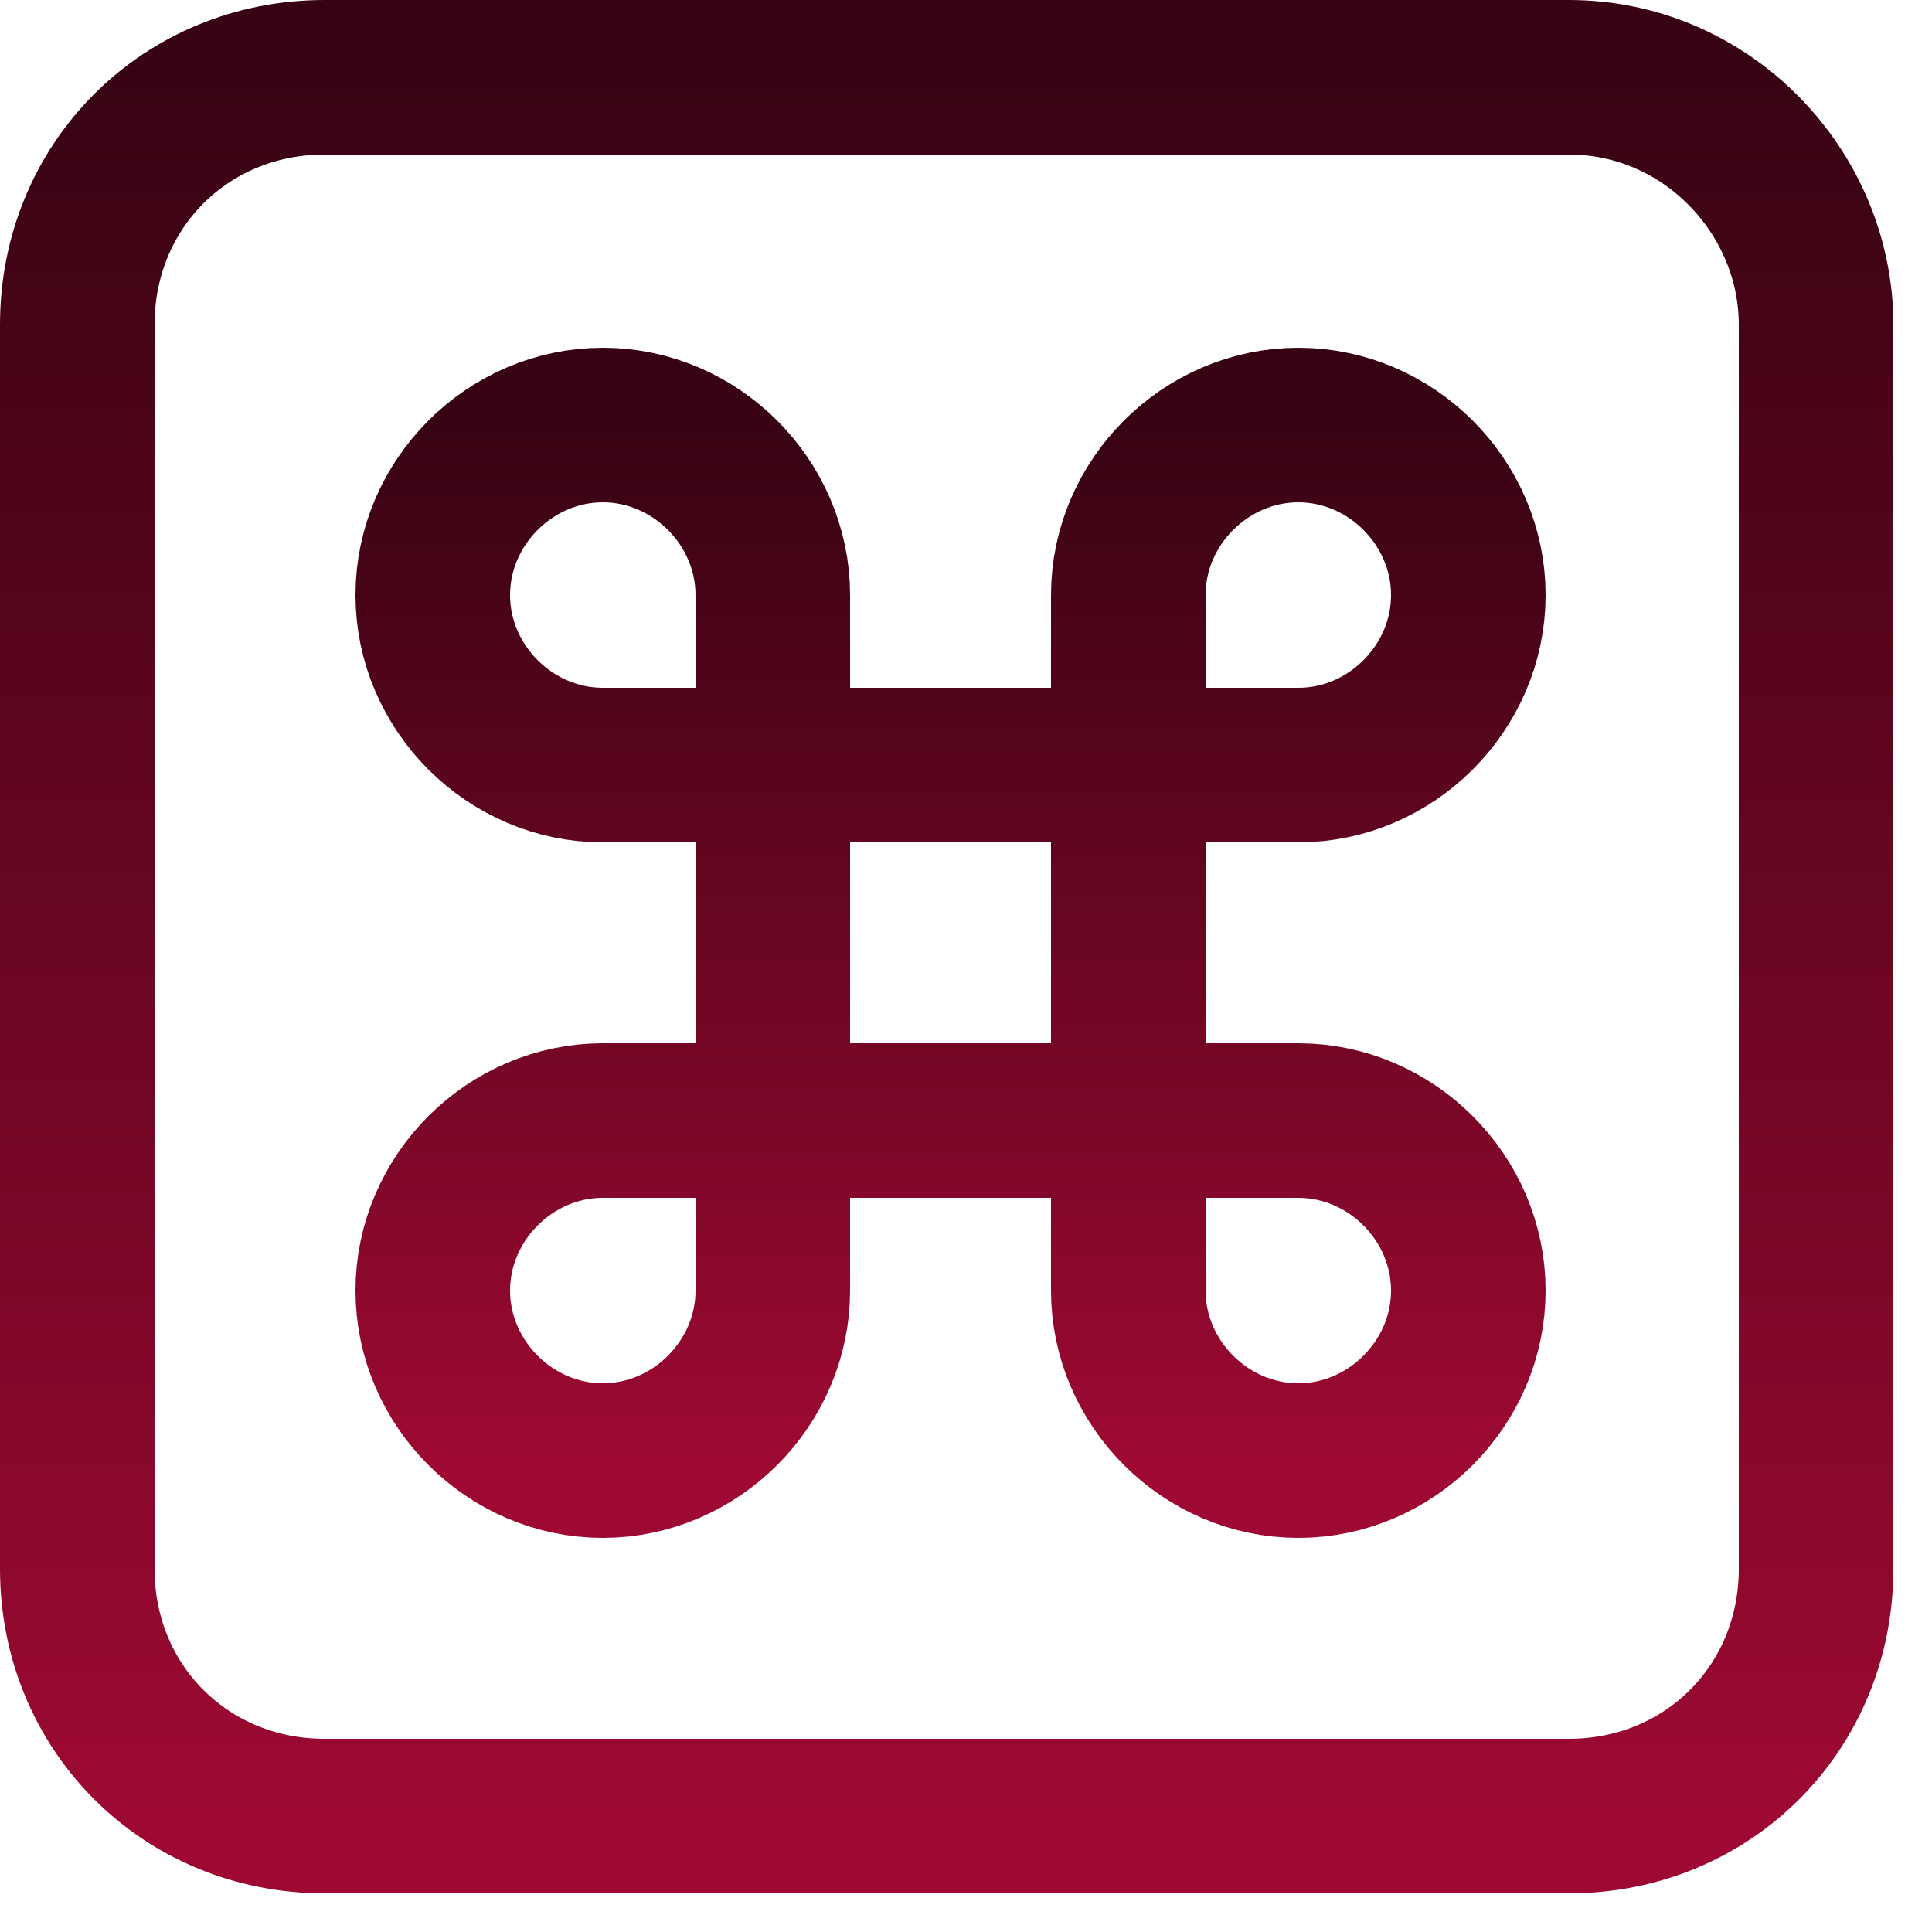 <svg width="25" height="25" viewBox="0 0 25 25" fill="none" xmlns="http://www.w3.org/2000/svg">
<path d="M20.3 1H4.2C2.4 1 1 2.4 1 4.2V20.3C1 22.1 2.4 23.5 4.2 23.5H20.3C22.1 23.5 23.5 22.1 23.5 20.3V4.2C23.5 2.5 22.1 1 20.3 1Z" stroke="url(#paint0_linear_131_47)" stroke-width="2" stroke-miterlimit="10" stroke-linecap="round" stroke-linejoin="round"/>
<path d="M16.8 14.5C18 14.5 19 15.5 19 16.7C19 17.9 18 18.9 16.8 18.9C15.6 18.9 14.6 17.9 14.6 16.7V7.7C14.6 6.5 15.6 5.5 16.8 5.5C18 5.5 19 6.5 19 7.7C19 8.9 18 9.9 16.8 9.9H7.8C6.6 9.9 5.6 8.9 5.6 7.7C5.6 6.5 6.6 5.5 7.8 5.5C9 5.5 10 6.5 10 7.7V16.7C10 17.9 9 18.9 7.8 18.9C6.6 18.9 5.6 17.9 5.6 16.7C5.6 15.5 6.6 14.5 7.8 14.5H16.8Z" stroke="url(#paint1_linear_131_47)" stroke-width="2" stroke-miterlimit="10" stroke-linecap="round" stroke-linejoin="round"/>
<defs>
<linearGradient id="paint0_linear_131_47" x1="12.25" y1="1" x2="12.25" y2="23.5" gradientUnits="userSpaceOnUse">
<stop stop-color="#370312"/>
<stop offset="1" stop-color="#9D0932"/>
</linearGradient>
<linearGradient id="paint1_linear_131_47" x1="12.3" y1="5.5" x2="12.3" y2="18.9" gradientUnits="userSpaceOnUse">
<stop stop-color="#370312"/>
<stop offset="1" stop-color="#9D0932"/>
</linearGradient>
</defs>
</svg>
